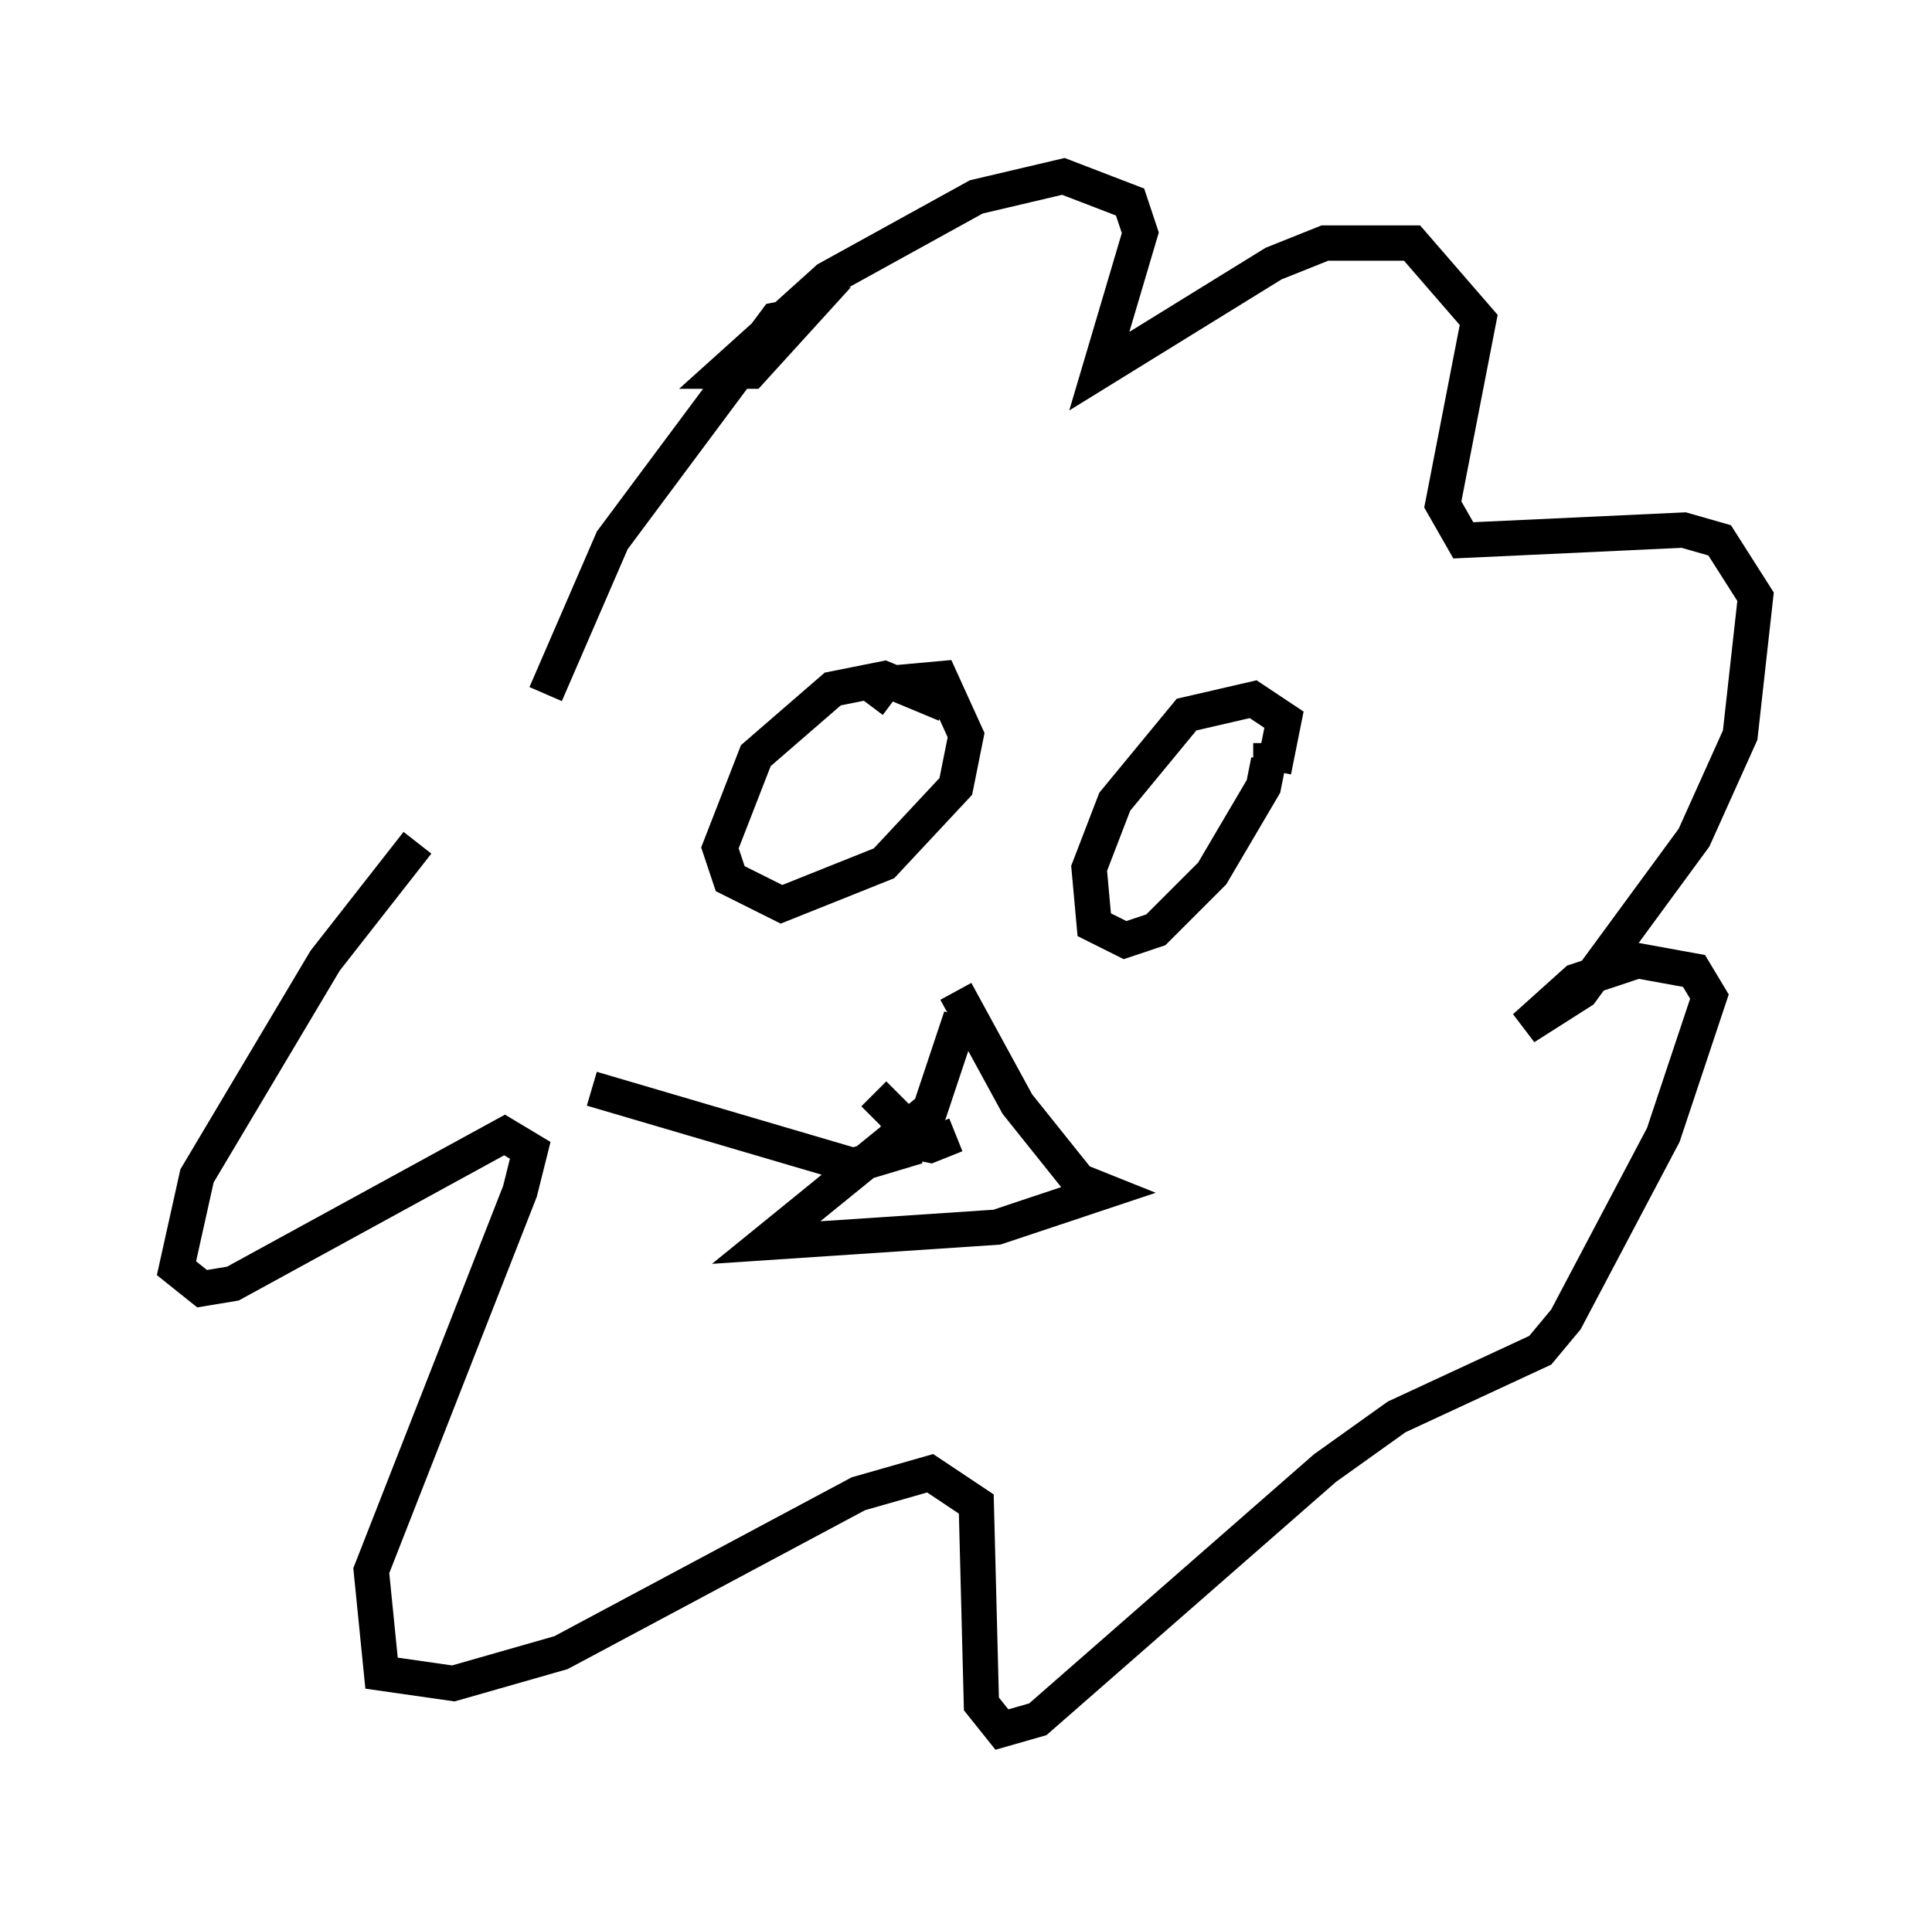 <?xml version="1.0" encoding="utf-8" ?>
<svg baseProfile="full" height="54.011" version="1.1" width="54.737" xmlns="http://www.w3.org/2000/svg" xmlns:ev="http://www.w3.org/2001/xml-events" xmlns:xlink="http://www.w3.org/1999/xlink"><defs /><rect fill="white" height="54.011" width="54.737" x="0" y="0" /><path d="M18.218, 18.073 m-6.391, 5.81 l-2.615, 3.341 -3.631, 6.101 l-0.581, 2.615 0.726, 0.581 l0.872, -0.145 7.698, -4.212 l0.726, 0.436 -0.291, 1.162 l-4.212, 10.749 0.291, 2.905 l2.034, 0.291 3.05, -0.872 l8.425, -4.503 2.034, -0.581 l1.307, 0.872 0.145, 5.665 l0.581, 0.726 1.017, -0.291 l8.134, -7.117 2.034, -1.453 l4.067, -1.888 0.726, -0.872 l2.76, -5.229 1.307, -3.922 l-0.436, -0.726 -1.598, -0.291 l-1.743, 0.581 -1.453, 1.307 l1.598, -1.017 3.196, -4.358 l1.307, -2.905 0.436, -3.922 l-1.017, -1.598 -1.017, -0.291 l-6.246, 0.291 -0.581, -1.017 l1.017, -5.229 -1.888, -2.179 l-2.469, 0.0 -1.453, 0.581 l-4.939, 3.05 1.162, -3.922 l-0.291, -0.872 -1.888, -0.726 l-2.469, 0.581 -4.212, 2.324 l-2.905, 2.615 0.726, 0.0 l1.453, -1.598 -0.726, 0.145 l-4.648, 6.246 -1.888, 4.358 m11.33, 0.291 l-1.743, -0.726 -1.453, 0.291 l-2.179, 1.888 -1.017, 2.615 l0.291, 0.872 1.453, 0.726 l2.905, -1.162 2.034, -2.179 l0.291, -1.453 -0.726, -1.598 l-1.598, 0.145 -0.436, 0.581 m11.475, 1.888 l0.291, -1.453 -0.872, -0.581 l-1.888, 0.436 -2.034, 2.469 l-0.726, 1.888 0.145, 1.598 l0.872, 0.436 0.872, -0.291 l1.598, -1.598 1.453, -2.469 l0.145, -0.726 -0.436, 0.0 m-8.279, 7.263 l-0.872, 2.615 -4.648, 3.777 l6.536, -0.436 3.05, -1.017 l-0.726, -0.291 -1.743, -2.179 l-1.743, -3.196 m-2.324, 2.905 l0.872, 0.872 0.0, 0.726 l-1.453, 0.436 -7.408, -2.179 m8.134, 1.307 l1.453, 0.291 0.726, -0.291 " fill="none" stroke="black" stroke-width="1" /></svg>